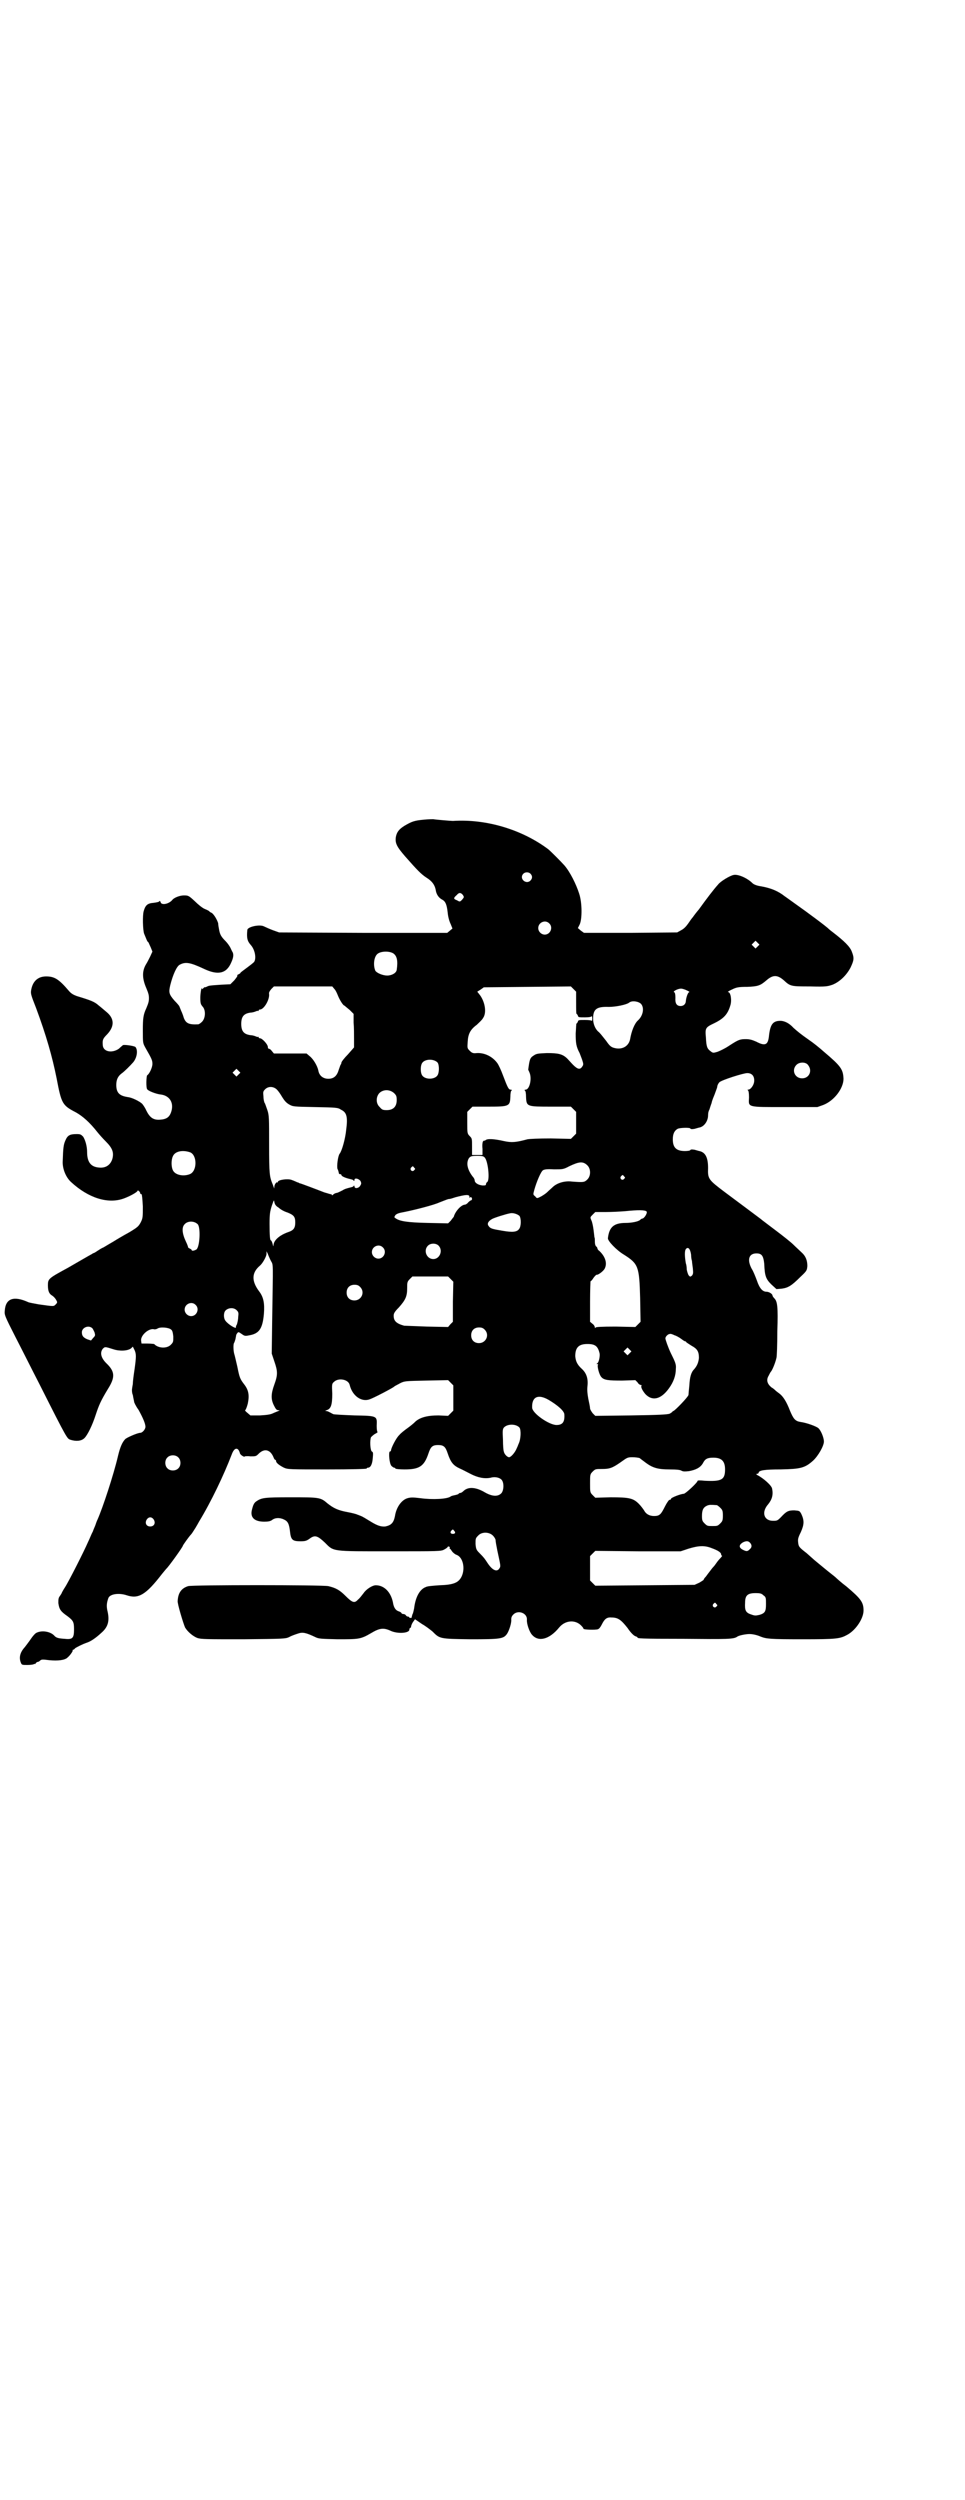 <?xml version="1.0" standalone="no"?>
<!DOCTYPE svg PUBLIC "-//W3C//DTD SVG 20010904//EN"
 "http://www.w3.org/TR/2001/REC-SVG-20010904/DTD/svg10.dtd">
<svg version="1.0" xmlns="http://www.w3.org/2000/svg"
 width="1108pt" height="2870pt" viewBox="0 0 1108 2870"
 preserveAspectRatio="xMidYMid meet">
<g transform="translate(0,2870) scale(0.5,-0.5)"
fill="#000000" stroke="none">
<path d="M974 3858 c-22 -2 -28 -4 -45 -14 -13 -8 -18 -15 -20 -26 -2 -14 2
-22 21 -44 29 -33 37 -41 49 -49 13 -8 20 -17 22 -31 2 -9 7 -16 15 -20 7 -4
10 -11 12 -29 1 -11 4 -21 7 -27 l4 -10 -6 -5 -6 -5 -193 0 -193 1 -14 5 c-8
3 -17 7 -21 9 -10 5 -37 -1 -38 -8 -2 -19 0 -26 8 -35 9 -10 13 -29 8 -38 -1
-2 -9 -8 -17 -14 -8 -6 -15 -11 -15 -12 0 -1 -2 -2 -4 -3 -2 -1 -4 -2 -3 -3 1
-1 -3 -6 -7 -11 l-9 -9 -21 -1 c-29 -2 -28 -2 -34 -5 -2 -1 -4 -1 -4 -1 0 1
-1 0 -3 -2 -2 -2 -3 -3 -3 -2 -1 8 -4 -9 -4 -20 0 -13 1 -15 5 -20 8 -8 7 -27
-1 -35 -3 -3 -7 -6 -9 -6 -21 -1 -28 2 -33 15 -1 4 -4 12 -6 16 -2 5 -4 10 -4
10 0 1 -5 7 -11 13 -13 15 -14 19 -10 36 6 24 15 44 22 47 13 7 24 5 54 -9 33
-16 53 -12 64 14 5 11 6 18 3 24 -1 1 -3 6 -5 10 -2 4 -7 11 -11 15 -10 10
-13 15 -15 27 -1 5 -2 11 -2 14 -2 7 -9 20 -15 24 -3 1 -5 3 -6 4 -1 1 -5 3
-10 5 -5 2 -15 10 -23 18 -14 13 -15 13 -25 13 -9 0 -22 -5 -26 -10 -8 -10
-25 -13 -27 -6 -1 3 -2 4 -3 3 0 -2 -6 -3 -13 -4 -14 -1 -19 -5 -23 -19 -3
-10 -2 -44 1 -52 5 -12 7 -18 9 -19 1 0 3 -6 6 -12 l4 -10 -5 -11 c-3 -6 -7
-14 -9 -17 -10 -16 -10 -33 0 -56 5 -12 6 -16 6 -23 0 -7 -1 -11 -6 -23 -7
-15 -8 -23 -8 -51 0 -29 0 -29 6 -40 15 -26 16 -29 16 -37 0 -8 -7 -23 -12
-26 -2 -1 -3 -29 0 -32 2 -4 21 -11 30 -12 20 -2 31 -17 26 -37 -4 -15 -11
-20 -27 -21 -15 -1 -23 5 -31 21 -3 7 -8 14 -10 16 -7 6 -23 14 -33 15 -19 3
-26 10 -26 28 0 12 4 20 12 26 6 4 20 18 27 26 9 11 11 28 5 35 -4 3 -28 6
-29 4 -1 -1 -5 -4 -9 -8 -16 -11 -36 -7 -37 8 -1 12 0 15 10 25 17 18 17 36
-1 51 -6 5 -14 12 -18 15 -10 9 -18 12 -51 22 -8 3 -13 6 -18 12 -23 27 -33
33 -52 33 -18 0 -30 -10 -34 -29 -2 -10 -2 -11 11 -44 23 -62 37 -111 47 -161
11 -58 13 -62 44 -78 16 -9 32 -23 50 -46 4 -5 12 -14 19 -21 15 -15 19 -25
15 -40 -4 -13 -14 -21 -29 -20 -20 1 -29 12 -29 36 0 13 -4 27 -9 35 -5 5 -6
6 -15 6 -16 0 -21 -3 -26 -15 -4 -9 -5 -16 -6 -47 -1 -17 7 -37 19 -48 40 -37
85 -51 121 -38 14 5 32 15 32 18 0 1 1 1 3 -1 2 -1 3 -4 3 -5 0 -1 1 -2 3 -2
1 -1 2 -9 3 -28 0 -25 0 -27 -5 -37 -5 -9 -7 -11 -27 -23 -13 -7 -28 -16 -36
-21 -7 -4 -17 -10 -22 -13 -5 -2 -11 -6 -14 -8 -3 -2 -6 -4 -8 -5 -2 0 -4 -2
-6 -3 -4 -2 -40 -23 -54 -31 -44 -24 -46 -25 -46 -40 0 -14 3 -20 10 -24 3 -2
7 -6 9 -10 3 -5 3 -6 -1 -10 -5 -5 -3 -5 -39 0 -11 2 -22 4 -24 5 -33 15 -52
9 -54 -19 -1 -10 -1 -11 25 -62 15 -29 39 -77 55 -108 65 -129 63 -124 71
-127 13 -4 25 -3 32 4 7 7 18 29 26 54 7 21 11 31 28 59 17 27 16 40 -4 59
-12 12 -15 24 -8 33 5 5 5 5 24 -1 15 -5 33 -4 41 2 l4 4 4 -8 c4 -9 4 -15 0
-44 -2 -13 -4 -28 -4 -34 -1 -5 -2 -12 -2 -13 0 -2 0 -8 2 -12 2 -12 3 -14 3
-16 0 -1 4 -10 10 -18 10 -18 16 -32 16 -39 0 -6 -7 -14 -12 -14 -6 0 -29 -10
-34 -14 -7 -7 -12 -18 -17 -39 -10 -43 -35 -119 -47 -146 -2 -4 -4 -10 -5 -13
-1 -3 -4 -9 -6 -15 -3 -5 -7 -16 -11 -24 -9 -21 -45 -92 -53 -104 -4 -6 -7
-12 -7 -12 0 -1 -2 -4 -4 -7 -4 -5 -4 -8 -4 -17 2 -14 5 -19 21 -30 13 -10 15
-13 15 -30 0 -20 -3 -24 -21 -22 -15 1 -20 2 -25 8 -9 9 -28 12 -40 6 -3 -1
-9 -8 -13 -14 -4 -6 -11 -15 -14 -19 -11 -12 -14 -24 -9 -36 2 -5 3 -5 15 -5
7 0 14 1 15 2 1 1 2 1 2 0 0 -1 1 0 2 2 1 1 3 3 4 3 2 0 4 1 6 3 3 3 6 3 21 1
20 -2 36 0 42 6 6 5 12 14 12 16 -1 1 0 2 1 2 1 0 3 1 4 3 4 3 18 10 27 13 9
3 20 10 34 23 15 13 19 27 14 49 -3 12 -2 20 2 31 4 9 24 12 42 6 27 -9 44 1
81 49 5 6 9 11 10 12 4 3 38 50 38 53 0 1 14 21 19 26 2 2 6 9 10 15 3 5 7 12
8 14 28 46 57 107 75 154 6 17 15 18 19 3 1 -4 11 -10 11 -7 0 0 6 1 13 0 13
0 13 0 20 7 13 12 26 8 33 -9 1 -3 3 -6 4 -6 1 0 2 -1 2 -3 0 -4 8 -10 18 -15
9 -4 13 -4 100 -4 56 0 90 1 90 2 0 1 1 2 3 2 6 0 10 8 11 22 1 11 1 14 -2 15
-4 3 -5 26 -2 33 2 2 6 6 10 8 4 2 6 4 5 4 -1 0 -2 6 -2 14 1 23 2 23 -51 24
-25 1 -47 2 -49 3 -11 6 -13 7 -16 7 -3 0 -2 1 1 2 10 3 13 12 13 38 -1 21 -1
23 4 27 10 10 33 6 36 -7 6 -25 27 -40 46 -33 9 3 53 26 56 29 2 2 9 5 14 8
10 5 12 5 60 6 l50 1 6 -6 6 -6 0 -29 0 -29 -6 -6 -6 -6 -22 1 c-27 0 -45 -5
-56 -17 -1 -1 -8 -7 -15 -12 -7 -5 -16 -12 -19 -16 -7 -6 -19 -30 -19 -35 0
-1 -1 -3 -3 -3 -3 -2 -1 -28 4 -33 2 -2 5 -4 6 -4 2 0 3 -1 3 -2 0 -1 10 -2
21 -2 34 0 45 7 55 37 5 15 9 19 22 19 13 0 17 -4 22 -19 7 -21 13 -28 28 -35
5 -2 16 -8 24 -12 17 -9 33 -12 47 -9 10 3 21 0 25 -5 6 -7 5 -25 -1 -31 -8
-8 -21 -7 -37 2 -20 12 -38 14 -49 4 -3 -3 -6 -5 -8 -5 -2 0 -3 -1 -4 -2 0 -1
-4 -2 -8 -3 -5 -1 -9 -2 -10 -3 -7 -6 -41 -8 -70 -4 -16 2 -22 2 -29 0 -14 -4
-26 -21 -29 -41 -3 -15 -8 -21 -22 -24 -10 -1 -19 2 -35 12 -8 5 -18 11 -21
12 -3 1 -7 3 -8 3 -1 1 -12 4 -23 6 -22 4 -32 9 -46 20 -16 14 -19 14 -85 14
-60 0 -66 -1 -78 -9 -6 -4 -8 -9 -11 -22 -3 -16 7 -25 29 -25 9 0 14 1 18 4 6
5 17 6 27 1 9 -4 12 -10 14 -28 2 -19 6 -22 24 -22 11 0 14 1 21 6 12 9 18 7
35 -9 21 -21 14 -20 151 -20 111 0 116 0 123 4 4 2 8 5 8 6 0 1 1 1 3 1 2 -1
2 -2 2 -3 -1 -1 -1 -2 0 -2 1 0 3 -3 5 -6 2 -3 7 -7 10 -8 15 -5 21 -31 12
-50 -7 -14 -18 -19 -51 -20 -14 -1 -28 -2 -31 -4 -14 -5 -24 -23 -27 -49 -1
-4 -2 -11 -4 -14 -1 -4 -2 -7 -2 -8 1 0 0 0 -2 0 -2 0 -3 0 -3 1 0 1 -1 2 -3
2 -1 0 -4 1 -5 3 -1 2 -4 3 -6 3 -2 0 -4 1 -4 2 0 1 -3 3 -6 4 -7 2 -11 8 -13
17 -4 26 -20 43 -40 43 -8 0 -22 -9 -28 -18 -4 -5 -9 -12 -13 -15 -8 -9 -13
-7 -29 9 -13 13 -22 18 -39 22 -15 3 -313 3 -322 0 -16 -5 -23 -16 -24 -34 -1
-6 13 -52 17 -61 6 -10 18 -20 28 -24 9 -3 21 -3 106 -3 93 1 96 1 105 5 5 3
14 6 20 8 11 4 19 2 40 -8 8 -4 13 -4 51 -5 49 0 53 0 77 14 20 12 29 13 46 5
16 -7 42 -5 42 3 0 2 1 4 2 4 1 0 2 2 2 3 0 2 2 7 4 10 l5 7 16 -11 c9 -5 19
-13 24 -17 17 -17 16 -17 87 -18 69 0 76 1 84 12 5 7 11 26 10 33 0 5 1 8 5
12 11 11 32 3 31 -12 -1 -9 6 -29 12 -35 15 -17 40 -10 62 17 14 17 38 19 52
3 2 -2 4 -5 4 -6 0 -2 27 -3 33 -1 3 1 6 5 9 11 6 12 11 17 22 16 15 0 22 -5
37 -24 8 -12 15 -18 18 -19 3 -1 5 -2 5 -3 0 -2 3 -3 107 -3 99 -1 114 -1 122
5 4 3 20 6 28 6 7 0 17 -2 26 -6 13 -5 21 -6 94 -6 82 0 88 1 106 11 19 11 36
37 36 55 0 19 -6 27 -39 55 -12 9 -23 19 -25 21 -2 2 -14 11 -26 21 -12 10
-22 18 -23 19 -1 1 -9 8 -18 16 -17 13 -18 15 -19 23 -1 8 -1 11 6 25 8 18 8
27 1 42 -4 7 -4 7 -16 8 -14 0 -18 -2 -31 -16 -8 -8 -9 -8 -18 -8 -21 0 -27
20 -11 38 9 11 12 22 9 36 -1 7 -20 24 -34 31 -3 2 -3 3 0 3 1 0 3 1 3 2 0 6
14 8 51 8 45 1 55 3 74 20 12 11 25 34 25 44 0 9 -7 26 -13 31 -5 4 -26 12
-41 14 -12 2 -16 7 -24 26 -8 21 -16 33 -24 39 -4 3 -8 6 -9 7 -1 1 -5 5 -9 7
-10 8 -13 17 -7 27 2 4 4 8 5 9 3 3 10 19 13 32 1 3 2 30 2 61 2 58 0 69 -7
76 -2 2 -4 5 -4 6 0 4 -8 9 -14 9 -9 0 -16 8 -22 26 -3 8 -8 21 -12 27 -11 21
-6 35 11 35 12 0 16 -5 18 -24 1 -28 4 -35 16 -47 l12 -11 12 1 c15 2 23 7 43
27 15 14 15 15 16 25 0 13 -4 23 -13 31 -4 4 -13 12 -19 18 -6 6 -25 21 -41
33 -17 13 -32 24 -34 26 -8 6 -52 39 -83 62 -37 28 -39 30 -38 55 0 24 -6 36
-20 39 -1 0 -7 2 -11 3 -6 1 -9 1 -10 -1 0 -1 -6 -2 -12 -2 -20 0 -28 8 -28
27 0 13 4 20 11 24 6 3 29 3 29 1 1 -2 4 -2 10 -1 4 1 10 3 11 3 11 2 20 15
20 28 0 5 1 10 3 13 1 3 3 10 5 15 1 6 5 15 7 20 2 6 5 13 6 17 0 4 3 9 5 11
5 5 55 21 64 21 10 0 16 -6 16 -17 0 -10 -8 -21 -14 -21 -2 0 -2 0 0 -2 1 -1
2 -6 2 -16 -1 -23 -6 -22 83 -22 l74 0 14 5 c25 10 46 38 46 60 -1 22 -6 29
-45 62 -10 9 -25 21 -34 27 -20 14 -27 20 -36 28 -9 10 -20 16 -30 16 -17 0
-23 -8 -26 -33 -2 -22 -8 -26 -29 -15 -9 4 -15 6 -24 6 -14 0 -17 -1 -40 -16
-9 -6 -20 -11 -25 -13 -10 -3 -11 -3 -16 1 -8 6 -10 10 -11 32 -2 21 -1 23 18
32 23 11 32 21 38 41 4 12 1 31 -5 31 -2 0 2 3 9 6 10 5 15 6 35 6 25 1 30 3
44 15 15 13 25 13 40 0 15 -14 17 -14 60 -14 37 -1 40 0 52 4 17 7 32 22 41
39 8 17 9 22 3 37 -4 11 -17 24 -43 44 -4 3 -9 7 -10 8 -3 4 -53 41 -73 55
-10 7 -22 16 -28 20 -15 12 -32 19 -55 23 -8 1 -16 4 -19 7 -12 12 -33 21 -43
19 -8 -1 -31 -15 -36 -22 -10 -11 -26 -32 -44 -57 -6 -7 -12 -15 -14 -18 -2
-2 -7 -9 -11 -15 -5 -7 -10 -12 -16 -15 l-9 -5 -107 -1 -107 0 -7 5 -7 6 4 8
c6 12 6 50 -1 71 -7 22 -21 50 -34 65 -7 8 -32 33 -37 37 -60 45 -142 70 -219
65 -5 0 -40 3 -45 4 -1 0 -11 0 -21 -1z m244 -124 c5 -5 5 -11 0 -16 -10 -10
-27 5 -16 16 4 4 12 4 16 0z m-155 -49 c3 -5 3 -5 -2 -11 -5 -5 -5 -5 -12 -1
-8 3 -8 5 0 12 5 6 9 6 14 0z m198 -65 c10 -9 3 -26 -10 -26 -8 0 -15 7 -15
15 0 13 16 20 25 11z m479 -53 l-5 -5 -4 4 -5 5 4 4 5 5 4 -4 5 -5 -4 -4z
m-837 -16 c9 -6 11 -18 8 -38 -1 -7 -11 -13 -22 -13 -10 0 -24 6 -27 11 -5 11
-4 30 4 38 7 7 27 8 37 2z m-135 -82 c3 -3 6 -10 8 -15 4 -10 12 -23 15 -23 1
-1 6 -5 12 -10 l9 -9 0 -20 c1 -10 1 -28 1 -38 l0 -19 -14 -16 c-8 -8 -15 -17
-15 -19 0 -2 -1 -4 -2 -5 0 0 -2 -5 -4 -11 -4 -14 -11 -21 -24 -21 -12 0 -21
7 -23 19 -2 10 -11 26 -20 33 l-7 6 -38 0 -37 0 -5 6 c-2 3 -5 5 -7 5 -1 0 -2
2 -2 5 -1 6 -13 19 -18 19 -2 0 -3 1 -3 2 0 2 -1 2 -1 1 -1 0 -3 0 -5 1 -2 1
-8 3 -12 3 -16 2 -22 9 -22 26 0 17 6 24 22 26 4 0 10 2 12 3 2 1 4 1 5 1 0
-1 1 -1 1 1 0 1 1 2 3 2 9 0 22 22 21 35 -1 4 1 7 5 12 l6 6 67 0 67 0 5 -6z
m555 -31 c0 -15 0 -26 1 -26 1 0 2 -2 3 -4 1 -4 2 -4 16 -4 10 0 15 1 16 3 0
1 1 -2 1 -6 0 -4 -1 -7 -1 -5 -1 1 -6 2 -16 2 -14 0 -15 0 -16 -4 -1 -2 -2 -4
-3 -4 -1 0 -1 -10 -2 -23 0 -22 1 -30 9 -45 1 -3 4 -10 6 -16 3 -9 3 -11 0
-15 -5 -8 -11 -6 -21 4 -4 4 -10 11 -13 14 -11 11 -21 13 -47 13 -21 -1 -24
-1 -31 -6 -8 -5 -9 -9 -12 -32 0 -1 2 -4 3 -7 6 -14 0 -39 -9 -39 -2 0 -3 -1
-2 -2 2 0 3 -7 3 -15 1 -22 2 -22 58 -22 l45 0 6 -6 6 -6 0 -25 0 -25 -6 -6
-6 -6 -46 1 c-29 0 -49 -1 -54 -2 -26 -7 -36 -8 -54 -4 -22 5 -38 6 -42 2 -2
-1 -3 -2 -3 -1 0 1 -1 0 -3 -2 -1 -2 -2 -8 -1 -17 l0 -14 -12 0 -12 0 0 19 c0
18 0 19 -5 24 -6 6 -6 7 -6 31 l0 25 6 6 6 6 37 0 c47 0 49 1 50 22 0 8 1 15
3 15 1 1 0 2 -2 2 -5 0 -7 4 -18 33 -4 11 -10 24 -13 28 -11 15 -29 24 -47 23
-8 -1 -11 0 -16 5 -6 6 -6 6 -5 21 1 18 6 28 21 39 5 5 12 11 14 15 9 12 5 36
-6 52 l-7 9 8 5 7 5 100 1 100 1 6 -6 6 -6 0 -25z m254 28 c5 -2 7 -4 6 -4 -3
0 -7 -11 -8 -20 0 -7 -5 -12 -12 -12 -9 0 -13 6 -12 19 0 8 -1 12 -3 13 -4 1
8 8 16 8 3 0 9 -2 13 -4z m-105 -31 c8 -9 5 -27 -7 -38 -8 -7 -15 -25 -18 -43
-3 -15 -16 -24 -33 -21 -10 2 -13 4 -22 17 -12 15 -14 18 -19 22 -7 7 -11 18
-11 29 0 22 8 28 36 27 16 0 41 5 47 10 6 5 21 3 27 -3z m-467 -135 c4 -6 4
-24 -1 -30 -7 -9 -27 -9 -34 0 -5 6 -5 24 0 30 7 9 27 9 35 0z m851 -6 c10
-13 2 -30 -14 -30 -17 0 -25 19 -13 31 7 7 22 7 27 -1z m-1308 -21 l-5 -5 -4
4 -5 5 4 4 5 5 4 -4 5 -5 -4 -4z m88 -35 c3 -3 8 -10 12 -17 5 -8 9 -13 16
-17 9 -5 9 -5 60 -6 48 -1 52 -1 59 -6 13 -6 16 -16 12 -46 -2 -21 -10 -49
-15 -55 -4 -5 -7 -29 -5 -35 2 -4 2 -5 3 -9 0 -2 1 -3 3 -3 2 0 3 -1 3 -2 0
-3 10 -7 19 -9 4 -1 9 -2 9 -4 1 -1 2 -1 2 2 0 5 10 3 14 -3 2 -5 2 -6 -1 -11
-4 -6 -13 -7 -13 -1 0 2 -1 2 -2 1 0 -2 -5 -3 -9 -4 -4 -1 -12 -3 -16 -6 -4
-2 -10 -5 -13 -6 -3 0 -7 -2 -9 -4 -2 -2 -3 -2 -3 -1 0 1 -1 2 -1 2 -1 -1 -8
2 -16 4 -8 3 -23 9 -34 13 -11 4 -21 8 -23 8 -2 1 -3 2 -4 2 -1 0 -3 1 -5 2
-2 1 -7 3 -10 4 -9 3 -31 0 -31 -5 0 -2 -1 -2 -1 -1 -2 2 -7 -5 -7 -10 0 -4
-1 -5 -1 -2 -1 2 -2 6 -3 8 -7 17 -8 23 -8 90 0 62 0 68 -4 80 -3 8 -5 15 -6
16 -1 1 -3 8 -3 15 -1 11 -1 12 4 17 7 7 19 7 27 -1z m269 -8 c5 -5 6 -7 6
-16 0 -15 -8 -23 -23 -23 -9 0 -11 1 -16 7 -9 8 -9 23 -1 32 9 9 24 9 34 0z
m-468 -136 c16 -7 16 -43 -1 -50 -15 -6 -34 -2 -39 9 -4 8 -4 24 0 32 5 12 23
15 40 9z m677 -13 c7 -10 11 -50 5 -55 -2 -1 -3 -4 -3 -5 0 -3 -2 -3 -8 -3
-10 1 -18 6 -18 12 0 2 -2 6 -5 9 -12 16 -15 31 -8 42 4 4 5 5 19 5 13 0 15
-1 18 -5z m235 -17 c8 -8 8 -24 0 -32 -7 -7 -9 -7 -36 -5 -16 2 -33 -3 -43
-12 -3 -3 -9 -8 -13 -12 -4 -4 -12 -9 -16 -11 -8 -4 -8 -4 -12 1 -5 4 -5 4 -2
15 5 18 15 42 20 45 3 2 10 3 25 2 20 0 22 0 35 7 23 11 32 12 42 2z m-398 -5
c3 -3 3 -3 0 -6 -4 -5 -11 1 -7 6 4 4 4 4 7 0z m482 -20 c3 -3 3 -3 0 -6 -4
-5 -11 1 -7 6 4 4 4 4 7 0z m-355 -47 c0 -3 1 -4 1 -2 1 1 2 2 3 1 3 -2 2 -7
0 -7 -1 0 -4 -2 -7 -5 -2 -3 -6 -5 -7 -5 -9 0 -23 -16 -26 -28 -1 -1 -4 -5 -7
-9 l-6 -6 -47 1 c-47 1 -65 4 -74 11 -3 2 -3 2 0 7 3 3 8 5 20 7 25 5 68 16
81 22 18 7 20 8 23 8 2 0 8 2 14 4 23 6 32 7 32 1z m-438 -25 c4 -4 13 -9 20
-11 15 -6 18 -10 18 -23 0 -13 -4 -18 -16 -22 -20 -7 -34 -19 -34 -31 0 -3 -1
-1 -2 4 -1 4 -3 8 -4 8 -2 0 -3 11 -3 38 0 22 1 28 5 41 5 14 5 15 6 9 1 -5 3
-9 10 -13z m845 -9 c2 -4 -6 -16 -10 -16 -1 0 -3 -1 -5 -3 -4 -4 -20 -7 -33
-7 -27 0 -38 -9 -41 -35 -1 -6 20 -28 37 -38 33 -21 35 -27 37 -99 l1 -55 -6
-6 -6 -6 -45 1 c-34 0 -45 -1 -46 -2 -2 -2 -2 -2 -2 0 0 2 -2 6 -5 8 l-6 5 0
47 c0 25 1 46 1 46 1 0 4 3 7 8 3 4 6 7 7 7 3 -1 14 7 18 13 7 12 3 28 -12 42
-2 1 -4 4 -4 5 0 1 -1 4 -3 5 -2 2 -3 6 -3 11 0 5 0 9 -1 10 0 1 -1 9 -2 17
-1 8 -3 18 -5 22 -3 7 -3 7 3 13 l6 6 24 0 c13 0 33 1 45 2 29 3 46 3 49 -1z
m-292 -10 c4 -6 4 -24 -1 -30 -5 -7 -15 -8 -38 -4 -24 4 -28 5 -32 11 -4 5 -1
11 8 16 5 3 34 12 41 13 7 2 18 -2 22 -6z m-739 -19 c7 -7 5 -52 -3 -58 -5 -3
-11 -4 -11 -1 0 1 -2 2 -4 3 -2 1 -4 2 -4 3 0 1 -2 7 -5 13 -9 19 -10 33 -3
40 7 8 22 8 30 0z m553 -49 c11 -11 3 -31 -12 -31 -15 0 -23 19 -13 30 6 7 19
7 25 1z m-128 -4 c10 -9 3 -26 -10 -26 -8 0 -15 7 -15 15 0 13 16 20 25 11z
m708 -17 c0 -5 1 -12 2 -14 0 -2 1 -10 2 -17 1 -11 1 -13 -2 -17 -4 -3 -4 -3
-7 0 -2 2 -4 9 -5 14 0 6 -1 12 -2 14 -3 17 -3 29 0 33 5 6 10 1 12 -13z
m-965 -14 c6 -11 5 1 3 -139 l-1 -74 6 -18 c8 -23 8 -31 0 -53 -8 -22 -8 -34
-1 -48 4 -8 6 -11 10 -11 4 0 4 0 0 -2 -2 -1 -8 -3 -12 -5 -6 -3 -14 -4 -30
-5 l-22 0 -7 6 c-4 3 -6 6 -5 6 1 0 4 7 6 15 4 19 2 31 -8 44 -10 13 -11 16
-16 41 -3 13 -6 26 -7 29 -2 6 -3 24 0 26 0 1 1 2 1 3 0 1 1 2 1 3 1 2 1 5 2
9 0 2 1 5 3 7 2 3 3 3 10 -2 7 -5 8 -5 18 -3 22 4 30 15 33 49 2 25 -1 39 -11
52 -18 24 -17 43 2 59 6 5 15 21 15 27 l0 6 3 -6 c1 -3 4 -10 7 -16z m413 -42
l6 -6 -1 -46 0 -46 -6 -6 -5 -6 -49 1 c-27 1 -50 2 -52 2 -18 5 -24 11 -24 23
0 5 2 9 12 19 15 17 19 25 19 44 0 13 0 15 6 21 l6 6 41 0 41 0 6 -6z m-208
-18 c12 -12 3 -31 -13 -31 -11 0 -18 7 -18 18 0 11 7 18 18 18 6 0 9 -1 13 -5z
m-378 -41 c10 -9 3 -26 -10 -26 -8 0 -15 7 -15 15 0 13 16 20 25 11z m95 -13
c4 -4 4 -6 3 -15 0 -6 -2 -14 -3 -17 -2 -3 -3 -7 -2 -7 0 -4 -18 7 -24 15 -5
6 -5 19 0 24 7 7 20 7 26 0z m-333 -40 c2 -1 4 -6 6 -10 2 -7 2 -8 -3 -13 l-5
-6 -9 3 c-9 4 -12 8 -12 16 0 10 14 17 23 10z m182 -4 c3 -2 4 -7 5 -16 0 -12
0 -13 -6 -19 -9 -9 -29 -8 -38 2 -1 0 -7 1 -15 1 l-14 0 -1 7 c-1 12 17 28 29
26 2 -1 6 0 8 1 6 5 27 3 32 -2z m720 0 c12 -12 3 -31 -13 -31 -11 0 -18 7
-18 18 0 11 7 18 18 18 6 0 9 -1 13 -5z m436 -13 c4 -1 11 -5 15 -8 4 -3 8 -6
10 -6 1 0 2 -1 2 -2 1 -1 6 -4 12 -8 13 -7 17 -13 17 -28 -1 -10 -4 -18 -11
-26 -7 -7 -10 -18 -11 -37 -1 -10 -2 -20 -2 -22 -1 -5 -32 -37 -35 -37 -1 0
-2 -1 -2 -2 0 0 -3 -2 -6 -4 -6 -2 -24 -3 -89 -4 l-82 -1 -6 6 c-3 4 -6 9 -6
11 0 3 -2 13 -4 22 -2 11 -3 20 -2 29 2 17 -2 30 -13 40 -11 10 -14 18 -15 29
0 20 8 28 28 28 18 0 24 -5 28 -22 1 -7 -2 -20 -5 -22 -3 -2 -3 -2 0 -2 1 0 2
-1 1 -2 -2 -3 3 -23 8 -28 6 -7 16 -8 48 -8 l30 1 5 -5 c2 -4 6 -6 7 -6 2 0 3
-1 2 -2 -2 -3 3 -12 9 -19 16 -17 36 -12 54 13 11 15 16 30 16 45 1 10 -1 15
-12 37 -6 13 -12 30 -12 33 0 4 6 10 10 10 2 1 7 -1 11 -3z m-103 -41 l-5 -5
-4 4 -5 5 4 4 5 5 4 -4 5 -5 -4 -4z m-185 -108 c20 -12 35 -25 35 -33 1 -17
-4 -24 -18 -24 -17 0 -56 27 -56 40 -1 25 14 32 39 17z m-68 -63 c4 -6 3 -27
-2 -37 -1 -3 -4 -10 -6 -14 -4 -8 -12 -17 -16 -17 -4 0 -11 7 -12 13 -1 2 -2
14 -2 27 -1 20 -1 24 2 28 8 9 28 9 36 0z m-784 -68 c7 -6 7 -19 1 -25 -6 -7
-19 -7 -25 -1 -7 6 -7 19 -1 25 6 7 19 7 25 1z m1060 -2 c2 -2 8 -6 13 -10 16
-12 28 -16 55 -16 18 0 25 -1 28 -3 4 -2 7 -2 17 -1 16 3 26 8 32 18 5 10 10
13 24 13 19 0 27 -8 27 -27 0 -24 -8 -28 -47 -26 -9 1 -16 1 -16 0 0 -4 -28
-30 -32 -30 -6 0 -27 -8 -29 -11 0 -2 -2 -3 -4 -3 -1 0 -6 -7 -10 -15 -9 -18
-12 -22 -25 -22 -11 0 -19 5 -23 13 -2 3 -7 10 -12 15 -13 13 -22 15 -65 15
l-35 -1 -6 6 c-6 6 -6 7 -6 27 0 20 0 21 6 27 6 6 7 6 21 6 18 0 24 2 44 16
14 10 15 11 26 11 7 0 14 -1 17 -2z m177 -108 c1 0 5 -3 8 -6 5 -5 6 -7 6 -18
0 -11 -1 -13 -6 -18 -6 -6 -7 -6 -18 -6 -11 0 -12 0 -18 6 -5 5 -6 7 -6 17 0
14 3 20 12 24 5 2 8 2 22 1z m-1293 -33 c5 -8 1 -16 -8 -16 -9 0 -13 8 -8 16
2 3 5 5 8 5 3 0 6 -2 8 -5z m690 -26 c4 -4 2 -7 -3 -7 -5 0 -7 3 -4 7 4 4 4 4
7 0z m89 -11 c3 -3 6 -8 6 -10 0 -3 2 -14 4 -24 8 -37 8 -36 5 -41 -6 -10 -17
-4 -28 13 -6 9 -7 11 -18 22 -7 7 -8 9 -9 21 0 12 0 13 6 19 8 9 25 9 34 0z
m590 -16 c5 -5 5 -11 0 -15 -5 -5 -7 -6 -15 -2 -11 5 -11 12 0 18 7 3 11 3 15
-1z m-87 -13 c14 -5 21 -10 21 -14 0 -2 1 -3 2 -3 1 0 -1 -3 -4 -6 -3 -3 -7
-8 -9 -11 -2 -3 -5 -7 -7 -9 -2 -2 -5 -6 -8 -10 -3 -4 -7 -9 -9 -12 -3 -3 -5
-6 -5 -7 0 -1 -5 -4 -10 -7 l-11 -5 -114 -1 -114 -1 -6 6 -6 6 0 28 0 28 6 6
6 6 98 -1 98 0 18 6 c23 7 37 8 54 1z m118 -108 c6 -4 6 -6 6 -20 0 -17 -2
-21 -15 -25 -9 -2 -11 -2 -19 1 -13 4 -15 10 -14 27 0 17 6 22 24 22 11 0 14
-1 18 -5z m-108 -20 c3 -3 3 -3 0 -6 -4 -5 -11 1 -7 6 4 4 4 4 7 0z"/>
</g>
</svg>
